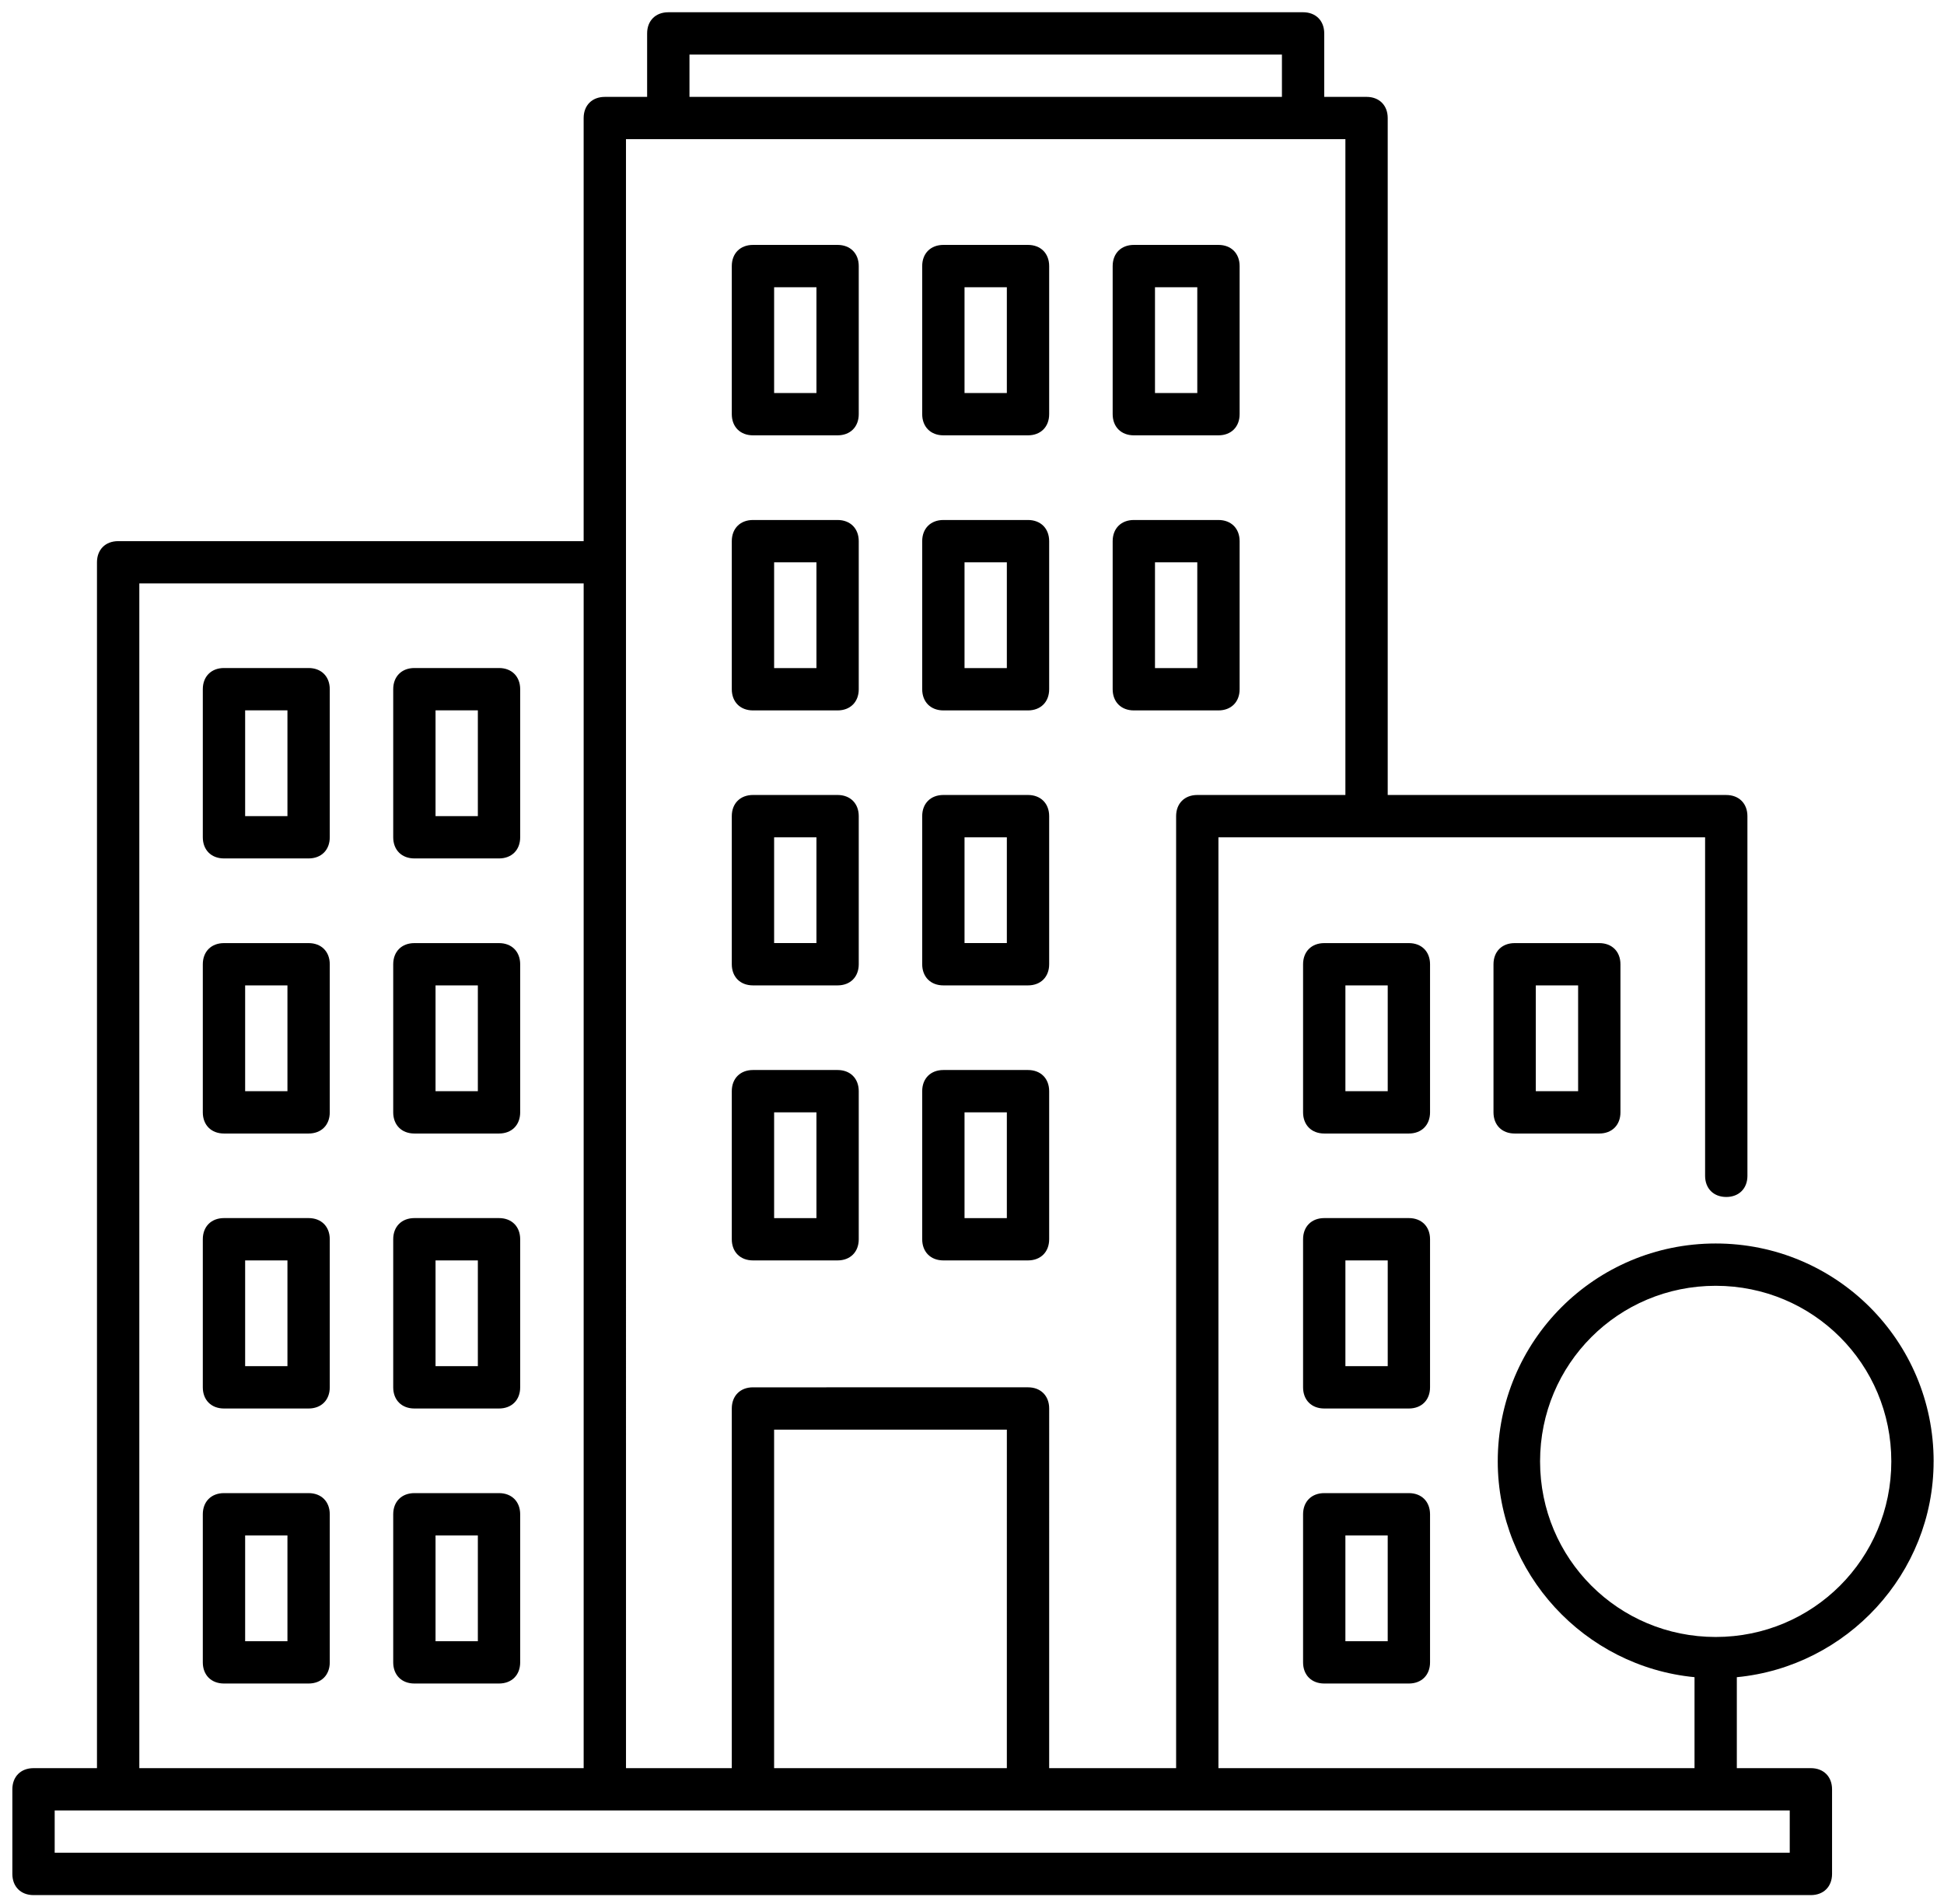 <svg width="147" height="144" viewBox="0 0 147 144" fill="none" xmlns="http://www.w3.org/2000/svg">
<path d="M56.936 53.729H63.336C64.296 53.729 64.936 53.089 64.936 52.128V40.929C64.936 39.969 64.297 39.328 63.336 39.328H56.936C55.977 39.328 55.336 39.968 55.336 40.929V52.128C55.336 53.088 55.977 53.729 56.936 53.729ZM58.537 42.528H61.737V50.528H58.537V42.528Z" fill="black"/>
<path d="M71.335 53.729H77.734C78.694 53.729 79.335 53.089 79.335 52.128V40.929C79.335 39.969 78.695 39.328 77.734 39.328H71.335C70.375 39.328 69.734 39.968 69.734 40.929V52.128C69.736 53.088 70.375 53.729 71.335 53.729ZM72.935 42.528H76.135V50.528H72.935V42.528Z" fill="black"/>
<path d="M108.136 72.929C108.136 71.969 107.496 71.328 106.535 71.328H100.136C99.176 71.328 98.535 71.968 98.535 72.929V84.128C98.535 85.088 99.175 85.729 100.136 85.729H106.535C107.495 85.729 108.136 85.089 108.136 84.128V72.929ZM104.936 82.528H101.736V74.528H104.936V82.528Z" fill="black"/>
<path d="M114.534 71.328C113.574 71.328 112.934 71.968 112.934 72.929V84.128C112.934 85.088 113.573 85.729 114.534 85.729H120.933C121.893 85.729 122.534 85.089 122.534 84.128V72.929C122.534 71.969 121.894 71.328 120.933 71.328H114.534ZM119.333 82.528H116.133V74.528H119.333V82.528Z" fill="black"/>
<path d="M108.136 93.725C108.136 92.766 107.496 92.125 106.535 92.125H100.136C99.176 92.125 98.535 92.764 98.535 93.725V104.925C98.535 105.885 99.175 106.526 100.136 106.526H106.535C107.495 106.526 108.136 105.886 108.136 104.925V93.725ZM104.936 103.325H101.736V95.325H104.936V103.325Z" fill="black"/>
<path d="M106.535 112.926H100.136C99.176 112.926 98.535 113.565 98.535 114.526V125.726C98.535 126.686 99.175 127.326 100.136 127.326H106.535C107.495 127.326 108.136 126.687 108.136 125.726V114.526C108.134 113.565 107.495 112.926 106.535 112.926ZM104.935 124.125H101.735V116.125H104.935V124.125Z" fill="black"/>
<path d="M23.336 50.523H16.936C15.977 50.523 15.336 51.163 15.336 52.124V63.324C15.336 64.283 15.976 64.924 16.936 64.924H23.336C24.296 64.924 24.936 64.285 24.936 63.324V52.124C24.936 51.164 24.297 50.523 23.336 50.523ZM21.736 61.724H18.537V53.724H21.736V61.724Z" fill="black"/>
<path d="M37.734 50.523H31.335C30.375 50.523 29.734 51.163 29.734 52.124V63.324C29.734 64.283 30.374 64.924 31.335 64.924H37.734C38.694 64.924 39.335 64.285 39.335 63.324V52.124C39.334 51.164 38.694 50.523 37.734 50.523ZM36.134 61.724H32.934V53.724H36.134V61.724Z" fill="black"/>
<path d="M23.336 71.328H16.936C15.977 71.328 15.336 71.968 15.336 72.929V84.128C15.336 85.088 15.976 85.729 16.936 85.729H23.336C24.296 85.729 24.936 85.089 24.936 84.128V72.929C24.936 71.969 24.297 71.328 23.336 71.328ZM21.736 82.528H18.537V74.528H21.736V82.528Z" fill="black"/>
<path d="M37.734 71.328H31.335C30.375 71.328 29.734 71.968 29.734 72.929V84.128C29.734 85.088 30.374 85.729 31.335 85.729H37.734C38.694 85.729 39.335 85.089 39.335 84.128V72.929C39.334 71.969 38.694 71.328 37.734 71.328ZM36.134 82.528H32.934V74.528H36.134V82.528Z" fill="black"/>
<path d="M23.336 92.125H16.936C15.977 92.125 15.336 92.764 15.336 93.725V104.925C15.336 105.885 15.976 106.526 16.936 106.526H23.336C24.296 106.526 24.936 105.886 24.936 104.925V93.725C24.936 92.764 24.297 92.125 23.336 92.125ZM21.736 103.325H18.537V95.325H21.736V103.325Z" fill="black"/>
<path d="M37.734 92.125H31.335C30.375 92.125 29.734 92.764 29.734 93.725V104.925C29.734 105.885 30.374 106.526 31.335 106.526H37.734C38.694 106.526 39.335 105.886 39.335 104.925V93.725C39.334 92.764 38.694 92.125 37.734 92.125ZM36.134 103.325H32.934V95.325H36.134V103.325Z" fill="black"/>
<path d="M23.336 112.926H16.936C15.977 112.926 15.336 113.565 15.336 114.526V125.726C15.336 126.686 15.976 127.326 16.936 127.326H23.336C24.296 127.326 24.936 126.687 24.936 125.726V114.526C24.936 113.565 24.297 112.926 23.336 112.926ZM21.736 124.125H18.537V116.125H21.736V124.125Z" fill="black"/>
<path d="M37.734 112.926H31.335C30.375 112.926 29.734 113.565 29.734 114.526V125.726C29.734 126.686 30.374 127.326 31.335 127.326H37.734C38.694 127.326 39.335 126.687 39.335 125.726V114.526C39.334 113.565 38.694 112.926 37.734 112.926ZM36.134 124.125H32.934V116.125H36.134V124.125Z" fill="black"/>
<path d="M56.936 74.526H63.336C64.296 74.526 64.936 73.886 64.936 72.925V61.725C64.936 60.766 64.297 60.125 63.336 60.125H56.936C55.977 60.125 55.336 60.764 55.336 61.725V72.925C55.336 73.886 55.977 74.526 56.936 74.526ZM58.537 63.326H61.737V71.326H58.537V63.326Z" fill="black"/>
<path d="M71.335 74.526H77.734C78.694 74.526 79.335 73.886 79.335 72.925V61.725C79.335 60.766 78.695 60.125 77.734 60.125H71.335C70.375 60.125 69.734 60.764 69.734 61.725V72.925C69.736 73.886 70.375 74.526 71.335 74.526ZM72.935 63.326H76.135V71.326H72.935V63.326Z" fill="black"/>
<path d="M56.936 95.326H63.336C64.296 95.326 64.936 94.687 64.936 93.726V82.526C64.936 81.566 64.297 80.926 63.336 80.926H56.936C55.977 80.926 55.336 81.565 55.336 82.526V93.726C55.336 94.687 55.977 95.326 56.936 95.326ZM58.537 84.127H61.737V92.127H58.537V84.127Z" fill="black"/>
<path d="M71.335 95.326H77.734C78.694 95.326 79.335 94.687 79.335 93.726V82.526C79.335 81.566 78.695 80.926 77.734 80.926H71.335C70.375 80.926 69.734 81.565 69.734 82.526V93.726C69.736 94.687 70.375 95.326 71.335 95.326ZM72.935 84.127H76.135V92.127H72.935V84.127Z" fill="black"/>
<path d="M85.737 53.729H92.137C93.096 53.729 93.737 53.089 93.737 52.128V40.929C93.737 39.969 93.098 39.328 92.137 39.328H85.737C84.777 39.328 84.137 39.968 84.137 40.929V52.128C84.137 53.088 84.777 53.729 85.737 53.729ZM87.337 42.528H90.536V50.528H87.337V42.528Z" fill="black"/>
<path d="M56.936 32.924H63.336C64.296 32.924 64.936 32.285 64.936 31.324V20.124C64.936 19.164 64.297 18.523 63.336 18.523H56.936C55.977 18.523 55.336 19.163 55.336 20.124V31.324C55.336 32.283 55.977 32.924 56.936 32.924ZM58.537 21.724H61.737V29.724H58.537V21.724Z" fill="black"/>
<path d="M71.335 32.924H77.734C78.694 32.924 79.335 32.285 79.335 31.324V20.124C79.335 19.164 78.695 18.523 77.734 18.523H71.335C70.375 18.523 69.734 19.163 69.734 20.124V31.324C69.736 32.283 70.375 32.924 71.335 32.924ZM72.935 21.724H76.135V29.724H72.935V21.724Z" fill="black"/>
<path d="M85.737 32.924H92.137C93.096 32.924 93.737 32.285 93.737 31.324V20.124C93.737 19.164 93.098 18.523 92.137 18.523H85.737C84.777 18.523 84.137 19.163 84.137 20.124V31.324C84.137 32.283 84.777 32.924 85.737 32.924ZM87.337 21.724H90.536V29.724H87.337V21.724Z" fill="black"/>
<path d="M146.216 110.526C146.216 101.405 138.855 94.046 129.736 94.046C120.615 94.046 113.256 101.406 113.256 110.526C113.256 119.006 119.816 126.046 128.135 126.846V133.727H92.135V63.327H128.935V88.927C128.935 89.887 129.575 90.528 130.536 90.528C131.495 90.528 132.136 89.888 132.136 88.927L132.135 61.727C132.135 60.768 131.495 60.127 130.534 60.127H104.935V8.927C104.935 7.967 104.296 7.327 103.335 7.327H100.135V2.526C100.135 1.566 99.495 0.926 98.534 0.926L50.534 0.927C49.575 0.927 48.934 1.566 48.934 2.527V7.328H45.734C44.774 7.328 44.134 7.967 44.134 8.928V40.928L8.934 40.927C7.974 40.927 7.333 41.566 7.333 42.527V133.727H2.534C1.574 133.727 0.934 134.367 0.934 135.328V141.727C0.934 142.687 1.573 143.328 2.534 143.328H136.934C137.894 143.328 138.535 142.688 138.535 141.727V135.328C138.535 134.368 137.895 133.727 136.934 133.727H131.334V126.848C139.654 126.047 146.214 119.007 146.214 110.527L146.216 110.526ZM116.456 110.526C116.456 103.165 122.375 97.246 129.736 97.246C137.096 97.246 143.016 103.165 143.016 110.526C143.016 117.886 137.096 123.806 129.736 123.806C122.375 123.806 116.456 117.886 116.456 110.526ZM52.136 4.126H96.936V7.325H52.136V4.126ZM47.335 10.525H101.735V60.125H90.536C89.576 60.125 88.935 60.765 88.935 61.726V133.726H79.335L79.336 106.525C79.336 105.565 78.696 104.924 77.735 104.924L56.936 104.925C55.976 104.925 55.336 105.565 55.336 106.526V133.726H47.336L47.335 10.525ZM76.135 133.725H58.536V108.125H76.136L76.135 133.725ZM10.535 44.125H44.135V133.725H10.535V44.125ZM135.335 140.125H4.135V136.925H135.335V140.125Z" fill="black"/>
</svg>

